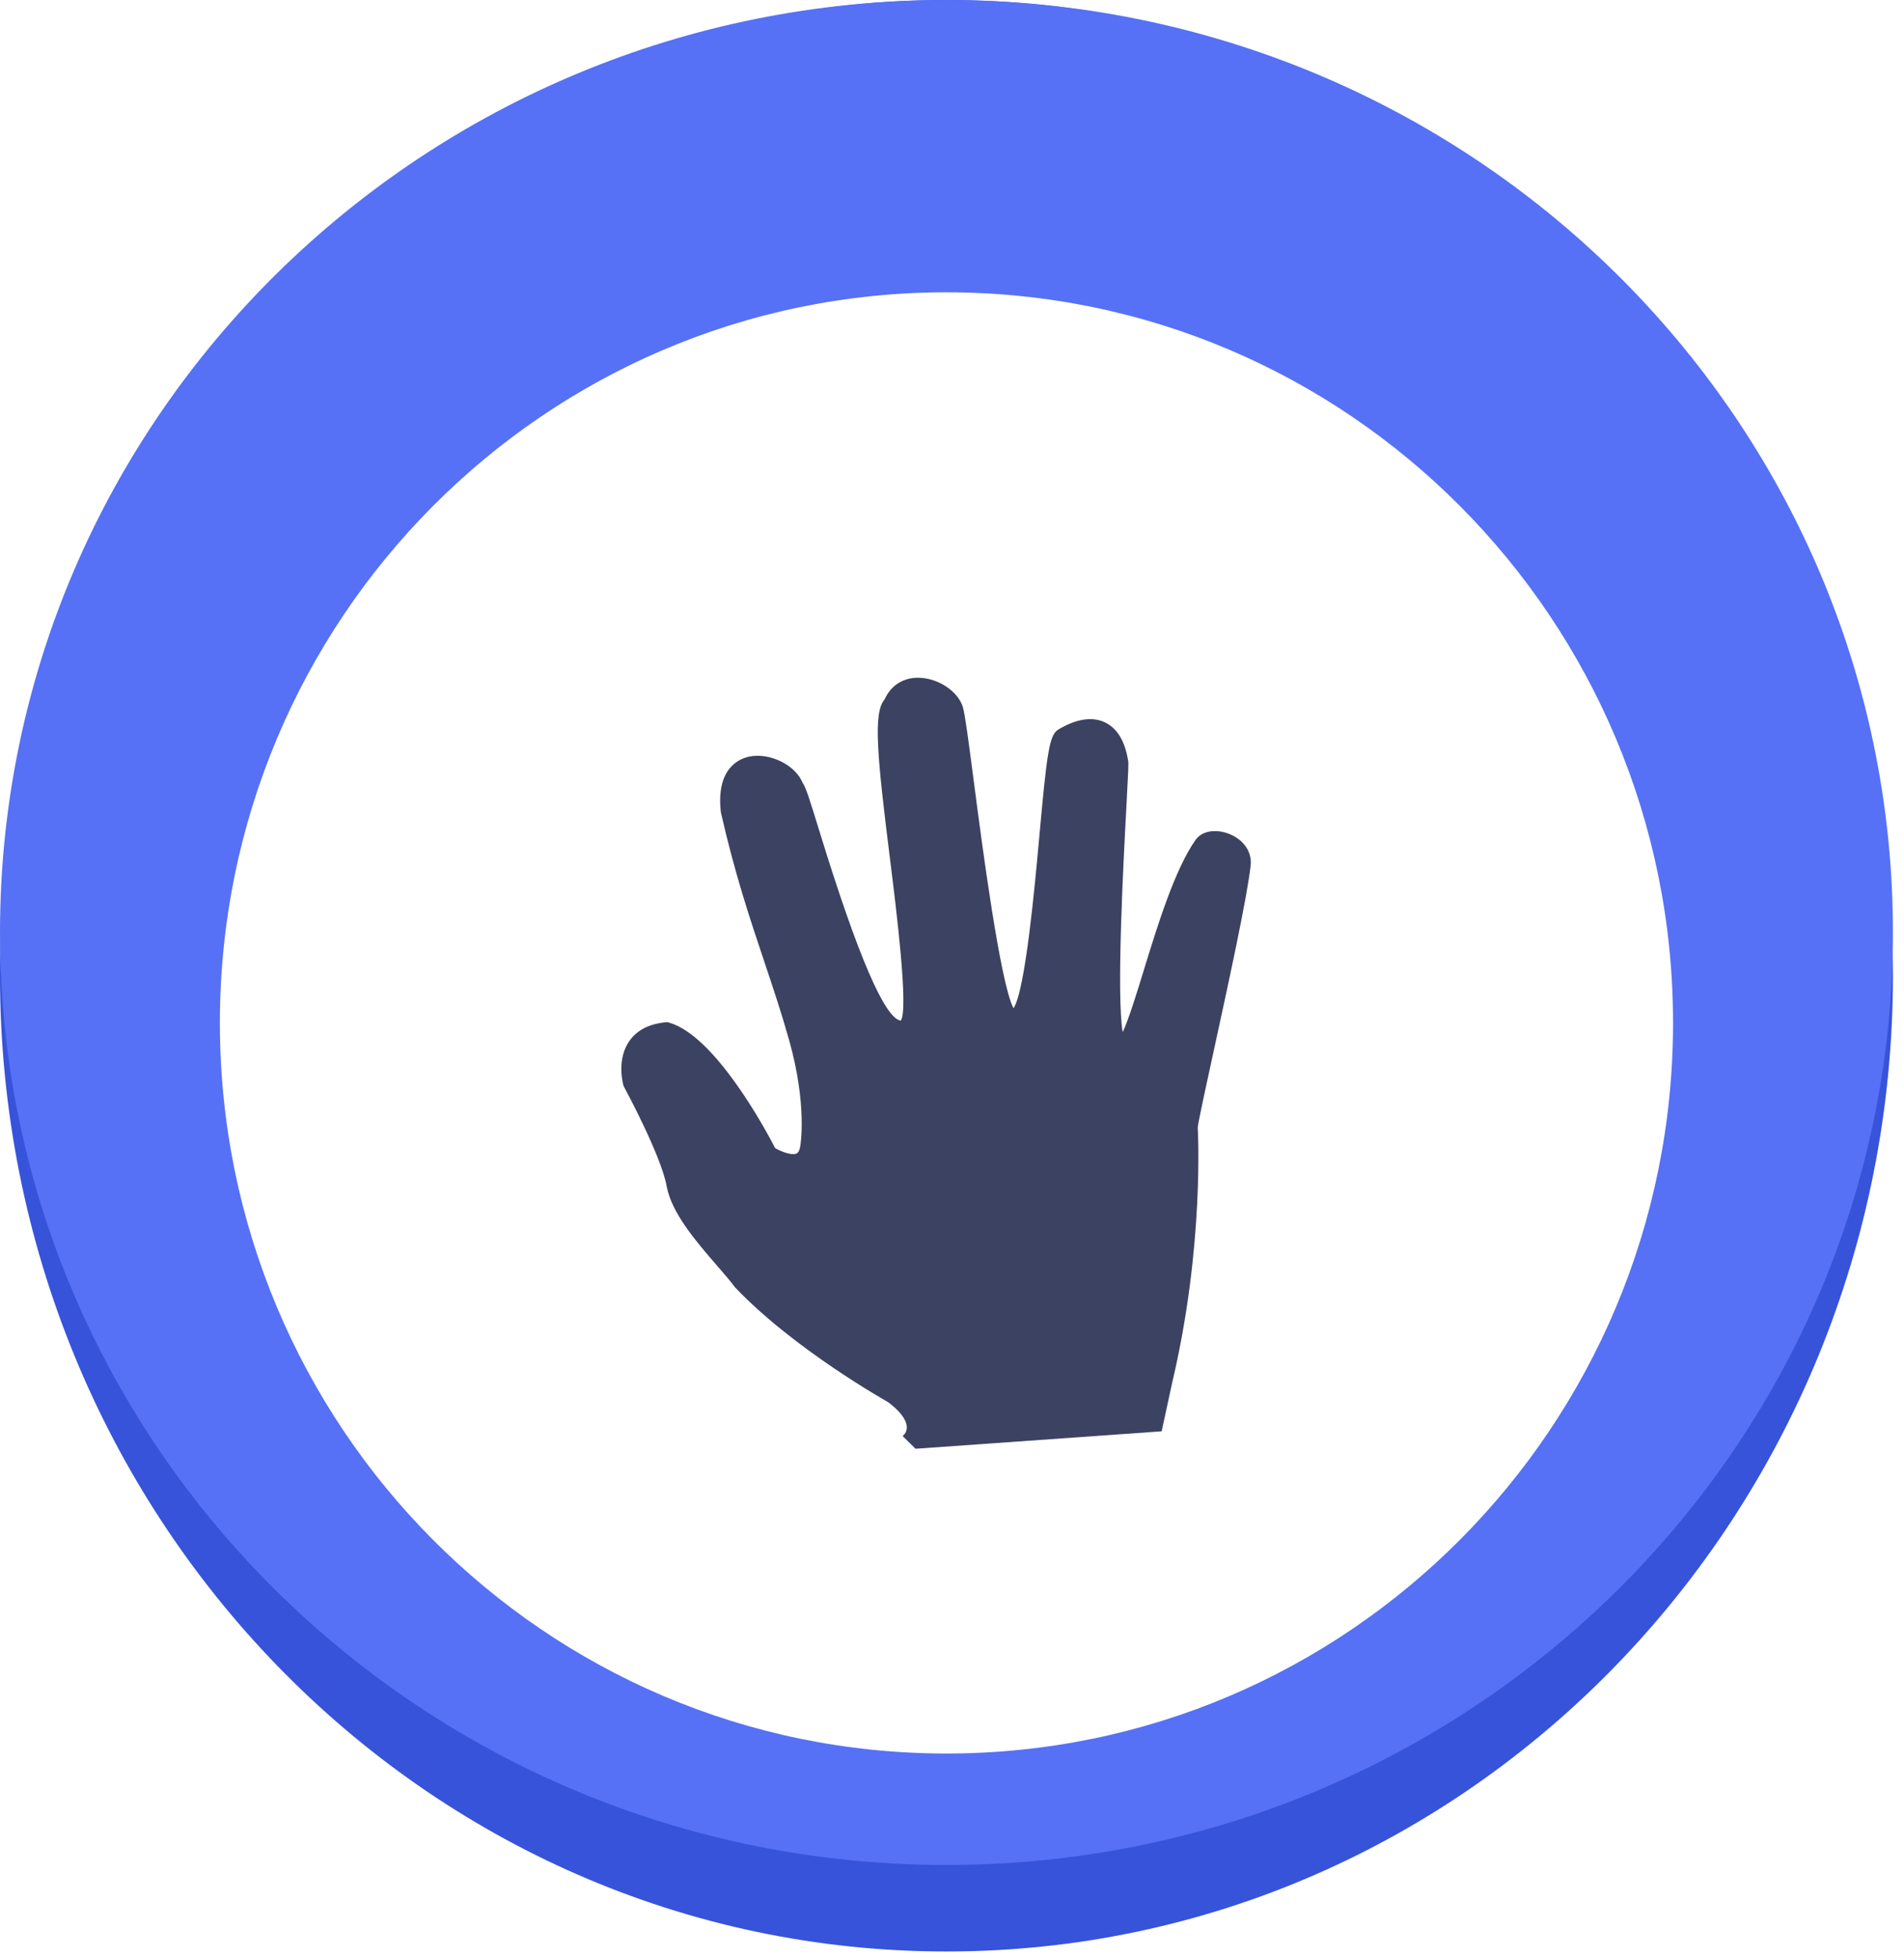 <svg width="107" height="110" viewBox="0 0 107 110" fill="none" xmlns="http://www.w3.org/2000/svg">
<path d="M53.189 109.63C82.564 109.63 106.378 85.088 106.378 54.815C106.378 24.541 82.564 0 53.189 0C23.814 0 0 24.541 0 54.815C0 85.088 23.814 109.63 53.189 109.63Z" fill="#3753DA"/>
<path d="M53.189 104.77C82.564 104.77 106.378 81.316 106.378 52.385C106.378 23.454 82.564 0 53.189 0C23.814 0 0 23.454 0 52.385C0 81.316 23.814 104.77 53.189 104.77Z" fill="#5671F5"/>
<g filter="url(#filter0_i_2_2)">
<path d="M53.189 94.509C75.74 94.509 94.021 76.133 94.021 53.465C94.021 30.797 75.74 12.421 53.189 12.421C30.638 12.421 12.357 30.797 12.357 53.465C12.357 76.133 30.638 94.509 53.189 94.509Z" fill="white"/>
<path d="M69.054 42.838C68.767 42.724 68.458 42.674 68.15 42.692C67.733 42.722 67.395 42.893 67.195 43.173C66.018 44.839 65.054 47.983 64.276 50.51C63.919 51.679 63.44 53.243 63.093 53.985C62.731 51.905 63.14 44.288 63.299 41.355L63.301 41.308C63.411 39.27 63.426 38.912 63.401 38.755C63.227 37.637 62.783 36.903 62.082 36.575C61.374 36.242 60.453 36.389 59.462 36.992C58.965 37.295 58.827 38.337 58.401 43.059L58.399 43.079C58.164 45.674 57.623 51.647 56.958 52.642C56.208 51.25 55.174 43.342 54.728 39.92C54.416 37.523 54.234 36.146 54.112 35.73C53.855 34.86 52.769 34.119 51.694 34.077C50.799 34.033 50.065 34.492 49.714 35.291C49.059 36.027 49.291 38.47 50.016 44.255C50.36 47.009 51.072 52.696 50.624 53.335C49.731 53.236 48.197 49.674 46.065 42.743C45.467 40.801 45.282 40.218 45.098 39.963C44.736 39.072 43.505 38.385 42.402 38.463C42.309 38.469 42.217 38.481 42.125 38.499C41.547 38.615 40.229 39.152 40.51 41.629C41.289 45.064 42.134 47.586 42.955 50.034L42.971 50.084C43.462 51.549 43.926 52.934 44.358 54.472C45.374 58.102 44.979 60.354 44.974 60.379C44.94 60.611 44.869 60.753 44.763 60.802C44.718 60.822 44.669 60.833 44.62 60.835C44.298 60.858 43.815 60.642 43.565 60.502C42.997 59.404 40.165 54.172 37.598 53.447L37.507 53.421L37.414 53.429C36.472 53.519 35.78 53.879 35.357 54.497C34.687 55.475 34.964 56.721 35.032 56.971L35.07 57.061C35.09 57.098 37.149 60.886 37.467 62.648C37.742 64.159 39.163 65.796 40.305 67.112L40.352 67.166C40.725 67.596 41.047 67.968 41.3 68.312C44.616 71.804 49.858 74.74 49.901 74.764C50.555 75.251 50.919 75.722 50.957 76.127C50.975 76.28 50.933 76.434 50.84 76.557L50.726 76.677L51.451 77.388L65.283 76.408L65.873 73.678C67.696 65.973 67.315 59.403 67.309 59.359C67.316 59.117 67.827 56.779 68.239 54.891L68.25 54.843C69.07 51.08 70.088 46.399 70.284 44.618C70.369 43.857 69.886 43.158 69.054 42.839V42.838Z"  fill="#3c4262"/>
</g>
<defs>
<filter id="filter0_i_2_2" x="12.357" y="12.421" width="81.664" height="83.088" filterUnits="userSpaceOnUse" color-interpolation-filters="sRGB">
<feFlood flood-opacity="0" result="BackgroundImageFix"/>
<feBlend mode="normal" in="SourceGraphic" in2="BackgroundImageFix" result="shape"/>
<feColorMatrix in="SourceAlpha" type="matrix" values="0 0 0 0 0 0 0 0 0 0 0 0 0 0 0 0 0 0 127 0" result="hardAlpha"/>
<feOffset dy="4"/>
<feGaussianBlur stdDeviation="0.5"/>
<feComposite in2="hardAlpha" operator="arithmetic" k2="-1" k3="1"/>
<feColorMatrix type="matrix" values="0 0 0 0 0 0 0 0 0 0 0 0 0 0 0 0 0 0 0.15 0"/>
<feBlend mode="normal" in2="shape" result="effect1_innerShadow_2_2"/>
</filter>
</defs>
</svg>
